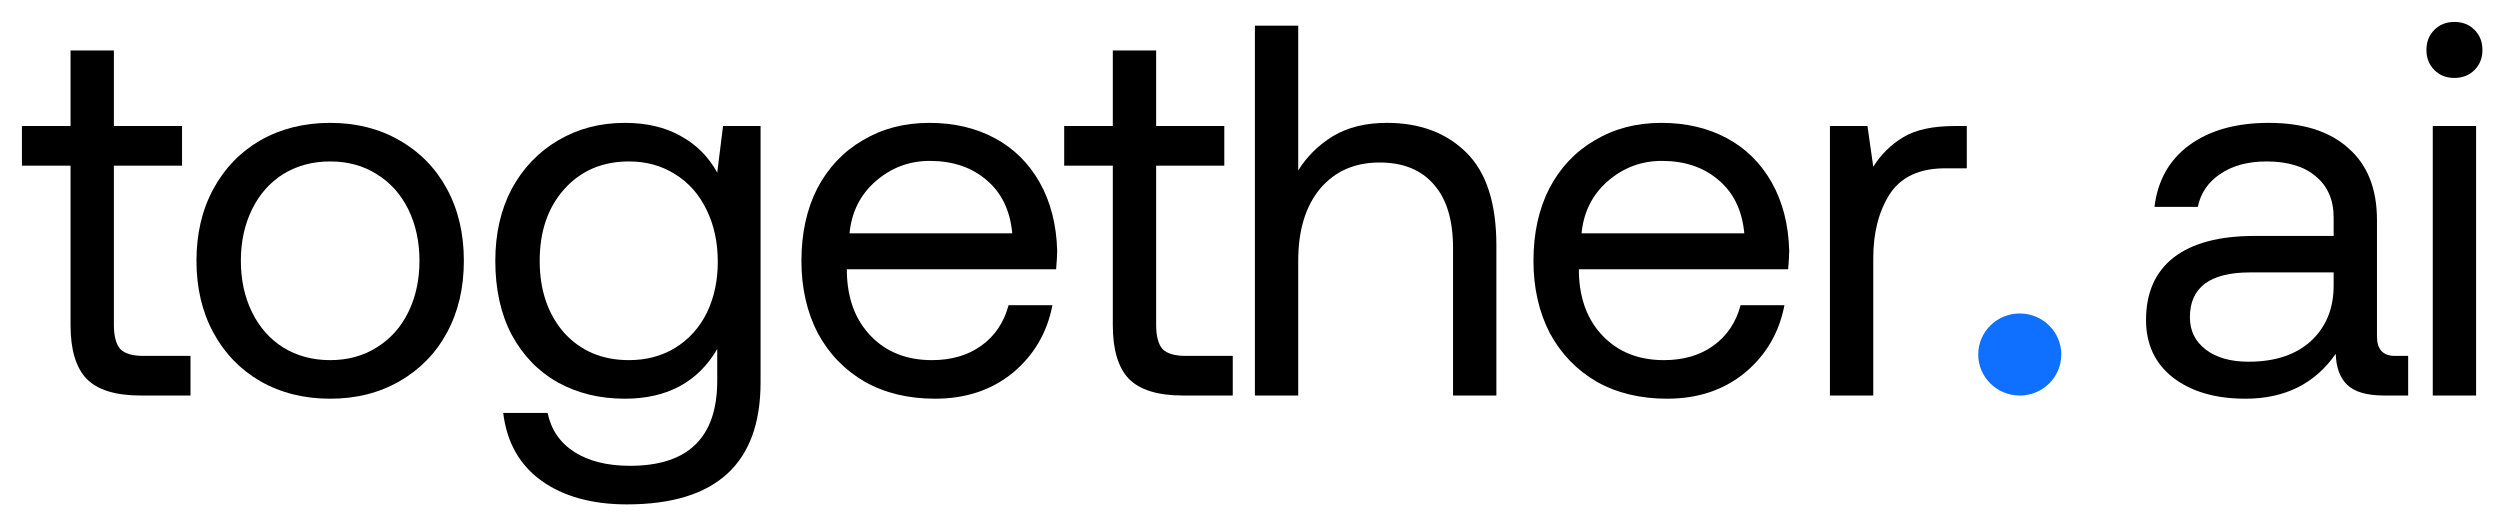 <svg width="114" height="24" viewBox="0 0 114 24" fill="none" xmlns="http://www.w3.org/2000/svg">
<path d="M3.217 7.554H1V5.747H3.217V2.301H5.193V5.747H8.301V7.554H5.193V14.807C5.193 15.321 5.289 15.691 5.482 15.916C5.691 16.125 6.044 16.229 6.542 16.229H8.687V18.036H6.422C5.265 18.036 4.438 17.779 3.94 17.265C3.458 16.751 3.217 15.94 3.217 14.831V7.554Z" fill="black"/>
<path d="M15.055 18.181C13.867 18.181 12.806 17.916 11.875 17.386C10.959 16.856 10.244 16.117 9.73 15.169C9.216 14.221 8.959 13.129 8.959 11.892C8.959 10.655 9.216 9.562 9.73 8.615C10.244 7.667 10.959 6.928 11.875 6.398C12.806 5.868 13.867 5.603 15.055 5.603C16.244 5.603 17.296 5.868 18.212 6.398C19.144 6.928 19.867 7.667 20.381 8.615C20.895 9.562 21.152 10.655 21.152 11.892C21.152 13.129 20.895 14.221 20.381 15.169C19.867 16.117 19.144 16.856 18.212 17.386C17.296 17.916 16.244 18.181 15.055 18.181ZM15.055 16.422C15.859 16.422 16.565 16.229 17.176 15.844C17.802 15.458 18.284 14.92 18.622 14.229C18.959 13.538 19.128 12.759 19.128 11.892C19.128 11.024 18.959 10.245 18.622 9.554C18.284 8.864 17.802 8.325 17.176 7.94C16.565 7.554 15.859 7.362 15.055 7.362C14.252 7.362 13.537 7.554 12.911 7.94C12.3 8.325 11.826 8.864 11.489 9.554C11.152 10.245 10.983 11.024 10.983 11.892C10.983 12.759 11.152 13.538 11.489 14.229C11.826 14.92 12.3 15.458 12.911 15.844C13.537 16.229 14.252 16.422 15.055 16.422Z" fill="black"/>
<path d="M34.682 5.747V17.434C34.682 21.145 32.65 23 28.586 23C26.996 23 25.694 22.639 24.682 21.916C23.686 21.193 23.108 20.165 22.947 18.831H24.971C25.132 19.602 25.542 20.197 26.2 20.615C26.859 21.032 27.702 21.241 28.73 21.241C31.381 21.241 32.706 19.948 32.706 17.362V15.916C31.823 17.426 30.417 18.181 28.49 18.181C27.349 18.181 26.329 17.932 25.429 17.434C24.546 16.936 23.847 16.213 23.333 15.265C22.835 14.317 22.586 13.193 22.586 11.892C22.586 10.655 22.835 9.562 23.333 8.615C23.847 7.667 24.554 6.928 25.453 6.398C26.353 5.868 27.365 5.603 28.49 5.603C29.485 5.603 30.337 5.803 31.044 6.205C31.751 6.59 32.305 7.145 32.706 7.868L32.971 5.747H34.682ZM28.682 16.422C29.47 16.422 30.168 16.237 30.779 15.868C31.405 15.482 31.887 14.952 32.225 14.277C32.562 13.586 32.731 12.807 32.731 11.94C32.731 11.056 32.562 10.269 32.225 9.578C31.887 8.872 31.405 8.325 30.779 7.94C30.168 7.554 29.47 7.362 28.682 7.362C27.462 7.362 26.474 7.787 25.718 8.639C24.98 9.474 24.61 10.558 24.61 11.892C24.61 13.225 24.98 14.317 25.718 15.169C26.474 16.004 27.462 16.422 28.682 16.422Z" fill="black"/>
<path d="M36.545 11.892C36.545 10.639 36.786 9.538 37.268 8.591C37.766 7.643 38.456 6.912 39.34 6.398C40.224 5.868 41.236 5.603 42.376 5.603C43.501 5.603 44.497 5.835 45.364 6.301C46.232 6.767 46.914 7.442 47.412 8.325C47.91 9.209 48.175 10.245 48.208 11.434C48.208 11.611 48.191 11.892 48.159 12.277H38.617V12.446C38.649 13.651 39.019 14.615 39.726 15.338C40.432 16.061 41.356 16.422 42.497 16.422C43.38 16.422 44.127 16.205 44.738 15.771C45.364 15.322 45.782 14.703 45.991 13.916H47.991C47.75 15.169 47.147 16.197 46.183 17C45.22 17.787 44.039 18.181 42.641 18.181C41.42 18.181 40.352 17.924 39.437 17.41C38.521 16.88 37.806 16.141 37.292 15.193C36.794 14.229 36.545 13.129 36.545 11.892ZM46.159 10.639C46.063 9.595 45.669 8.783 44.979 8.205C44.304 7.627 43.444 7.337 42.4 7.337C41.469 7.337 40.649 7.643 39.943 8.253C39.236 8.864 38.834 9.659 38.738 10.639H46.159Z" fill="black"/>
<path d="M50.744 7.554H48.527V5.747H50.744V2.301H52.72V5.747H55.828V7.554H52.72V14.807C52.72 15.321 52.816 15.691 53.009 15.916C53.218 16.125 53.572 16.229 54.07 16.229H56.214V18.036H53.949C52.792 18.036 51.965 17.779 51.467 17.265C50.985 16.751 50.744 15.94 50.744 14.831V7.554Z" fill="black"/>
<path d="M63.247 5.603C64.741 5.603 65.946 6.053 66.861 6.952C67.777 7.852 68.235 9.265 68.235 11.193V18.037H66.259V11.314C66.259 10.044 65.97 9.081 65.391 8.422C64.813 7.747 63.986 7.41 62.91 7.41C61.769 7.41 60.861 7.812 60.187 8.615C59.528 9.418 59.199 10.51 59.199 11.892V18.037H57.223V1.169H59.199V7.771C59.6 7.129 60.13 6.607 60.789 6.205C61.464 5.803 62.283 5.603 63.247 5.603Z" fill="black"/>
<path d="M69.926 11.892C69.926 10.639 70.167 9.538 70.649 8.591C71.147 7.643 71.837 6.912 72.721 6.398C73.605 5.868 74.617 5.603 75.757 5.603C76.882 5.603 77.878 5.835 78.745 6.301C79.613 6.767 80.295 7.442 80.793 8.325C81.291 9.209 81.556 10.245 81.588 11.434C81.588 11.611 81.572 11.892 81.54 12.277H71.998V12.446C72.03 13.651 72.4 14.615 73.106 15.338C73.813 16.061 74.737 16.422 75.878 16.422C76.761 16.422 77.508 16.205 78.119 15.771C78.745 15.322 79.163 14.703 79.371 13.916H81.371C81.131 15.169 80.528 16.197 79.564 17C78.6 17.787 77.42 18.181 76.022 18.181C74.801 18.181 73.733 17.924 72.817 17.41C71.902 16.88 71.187 16.141 70.673 15.193C70.175 14.229 69.926 13.129 69.926 11.892ZM79.54 10.639C79.444 9.595 79.05 8.783 78.359 8.205C77.685 7.627 76.825 7.337 75.781 7.337C74.85 7.337 74.03 7.643 73.323 8.253C72.617 8.864 72.215 9.659 72.118 10.639H79.54Z" fill="black"/>
<path d="M89.686 5.747V7.675H88.698C87.526 7.675 86.682 8.068 86.168 8.856C85.67 9.643 85.421 10.615 85.421 11.771V18.036H83.445V5.747H85.156L85.421 7.603C85.775 7.04 86.233 6.59 86.795 6.253C87.357 5.916 88.136 5.747 89.132 5.747H89.686Z" fill="black"/>
<path d="M109.812 16.229V18.036H108.726C107.939 18.036 107.378 17.876 107.04 17.554C106.703 17.233 106.526 16.759 106.51 16.133C105.562 17.498 104.189 18.181 102.39 18.181C101.024 18.181 99.924 17.86 99.088 17.217C98.269 16.575 97.859 15.699 97.859 14.591C97.859 13.354 98.277 12.406 99.112 11.747C99.964 11.088 101.193 10.759 102.799 10.759H106.414V9.916C106.414 9.113 106.14 8.486 105.594 8.036C105.064 7.586 104.317 7.362 103.353 7.362C102.502 7.362 101.795 7.554 101.233 7.94C100.687 8.309 100.349 8.807 100.221 9.434H98.245C98.389 8.229 98.92 7.289 99.835 6.615C100.767 5.94 101.972 5.603 103.45 5.603C105.024 5.603 106.237 5.988 107.088 6.759C107.955 7.514 108.39 8.607 108.39 10.036V15.338C108.39 15.932 108.662 16.229 109.209 16.229H109.812ZM106.414 12.422H102.606C100.775 12.422 99.859 13.104 99.859 14.47C99.859 15.081 100.1 15.57 100.582 15.94C101.064 16.309 101.715 16.494 102.534 16.494C103.739 16.494 104.687 16.181 105.377 15.554C106.068 14.912 106.414 14.068 106.414 13.024V12.422Z" fill="black"/>
<path d="M111.922 1C112.291 1 112.597 1.12 112.837 1.361C113.079 1.602 113.199 1.908 113.199 2.277C113.199 2.647 113.079 2.952 112.837 3.193C112.597 3.434 112.291 3.554 111.922 3.554C111.552 3.554 111.247 3.434 111.007 3.193C110.765 2.952 110.645 2.647 110.645 2.277C110.645 1.908 110.765 1.602 111.007 1.361C111.247 1.12 111.552 1 111.922 1ZM110.934 5.747H112.91V18.036H110.934V5.747Z" fill="black"/>
<path d="M93.995 16.165C93.995 17.199 93.147 18.036 92.101 18.036C91.055 18.036 90.207 17.199 90.207 16.165C90.207 15.132 91.055 14.294 92.101 14.294C93.147 14.294 93.995 15.132 93.995 16.165Z" fill="#0F6FFF"/>
</svg>
